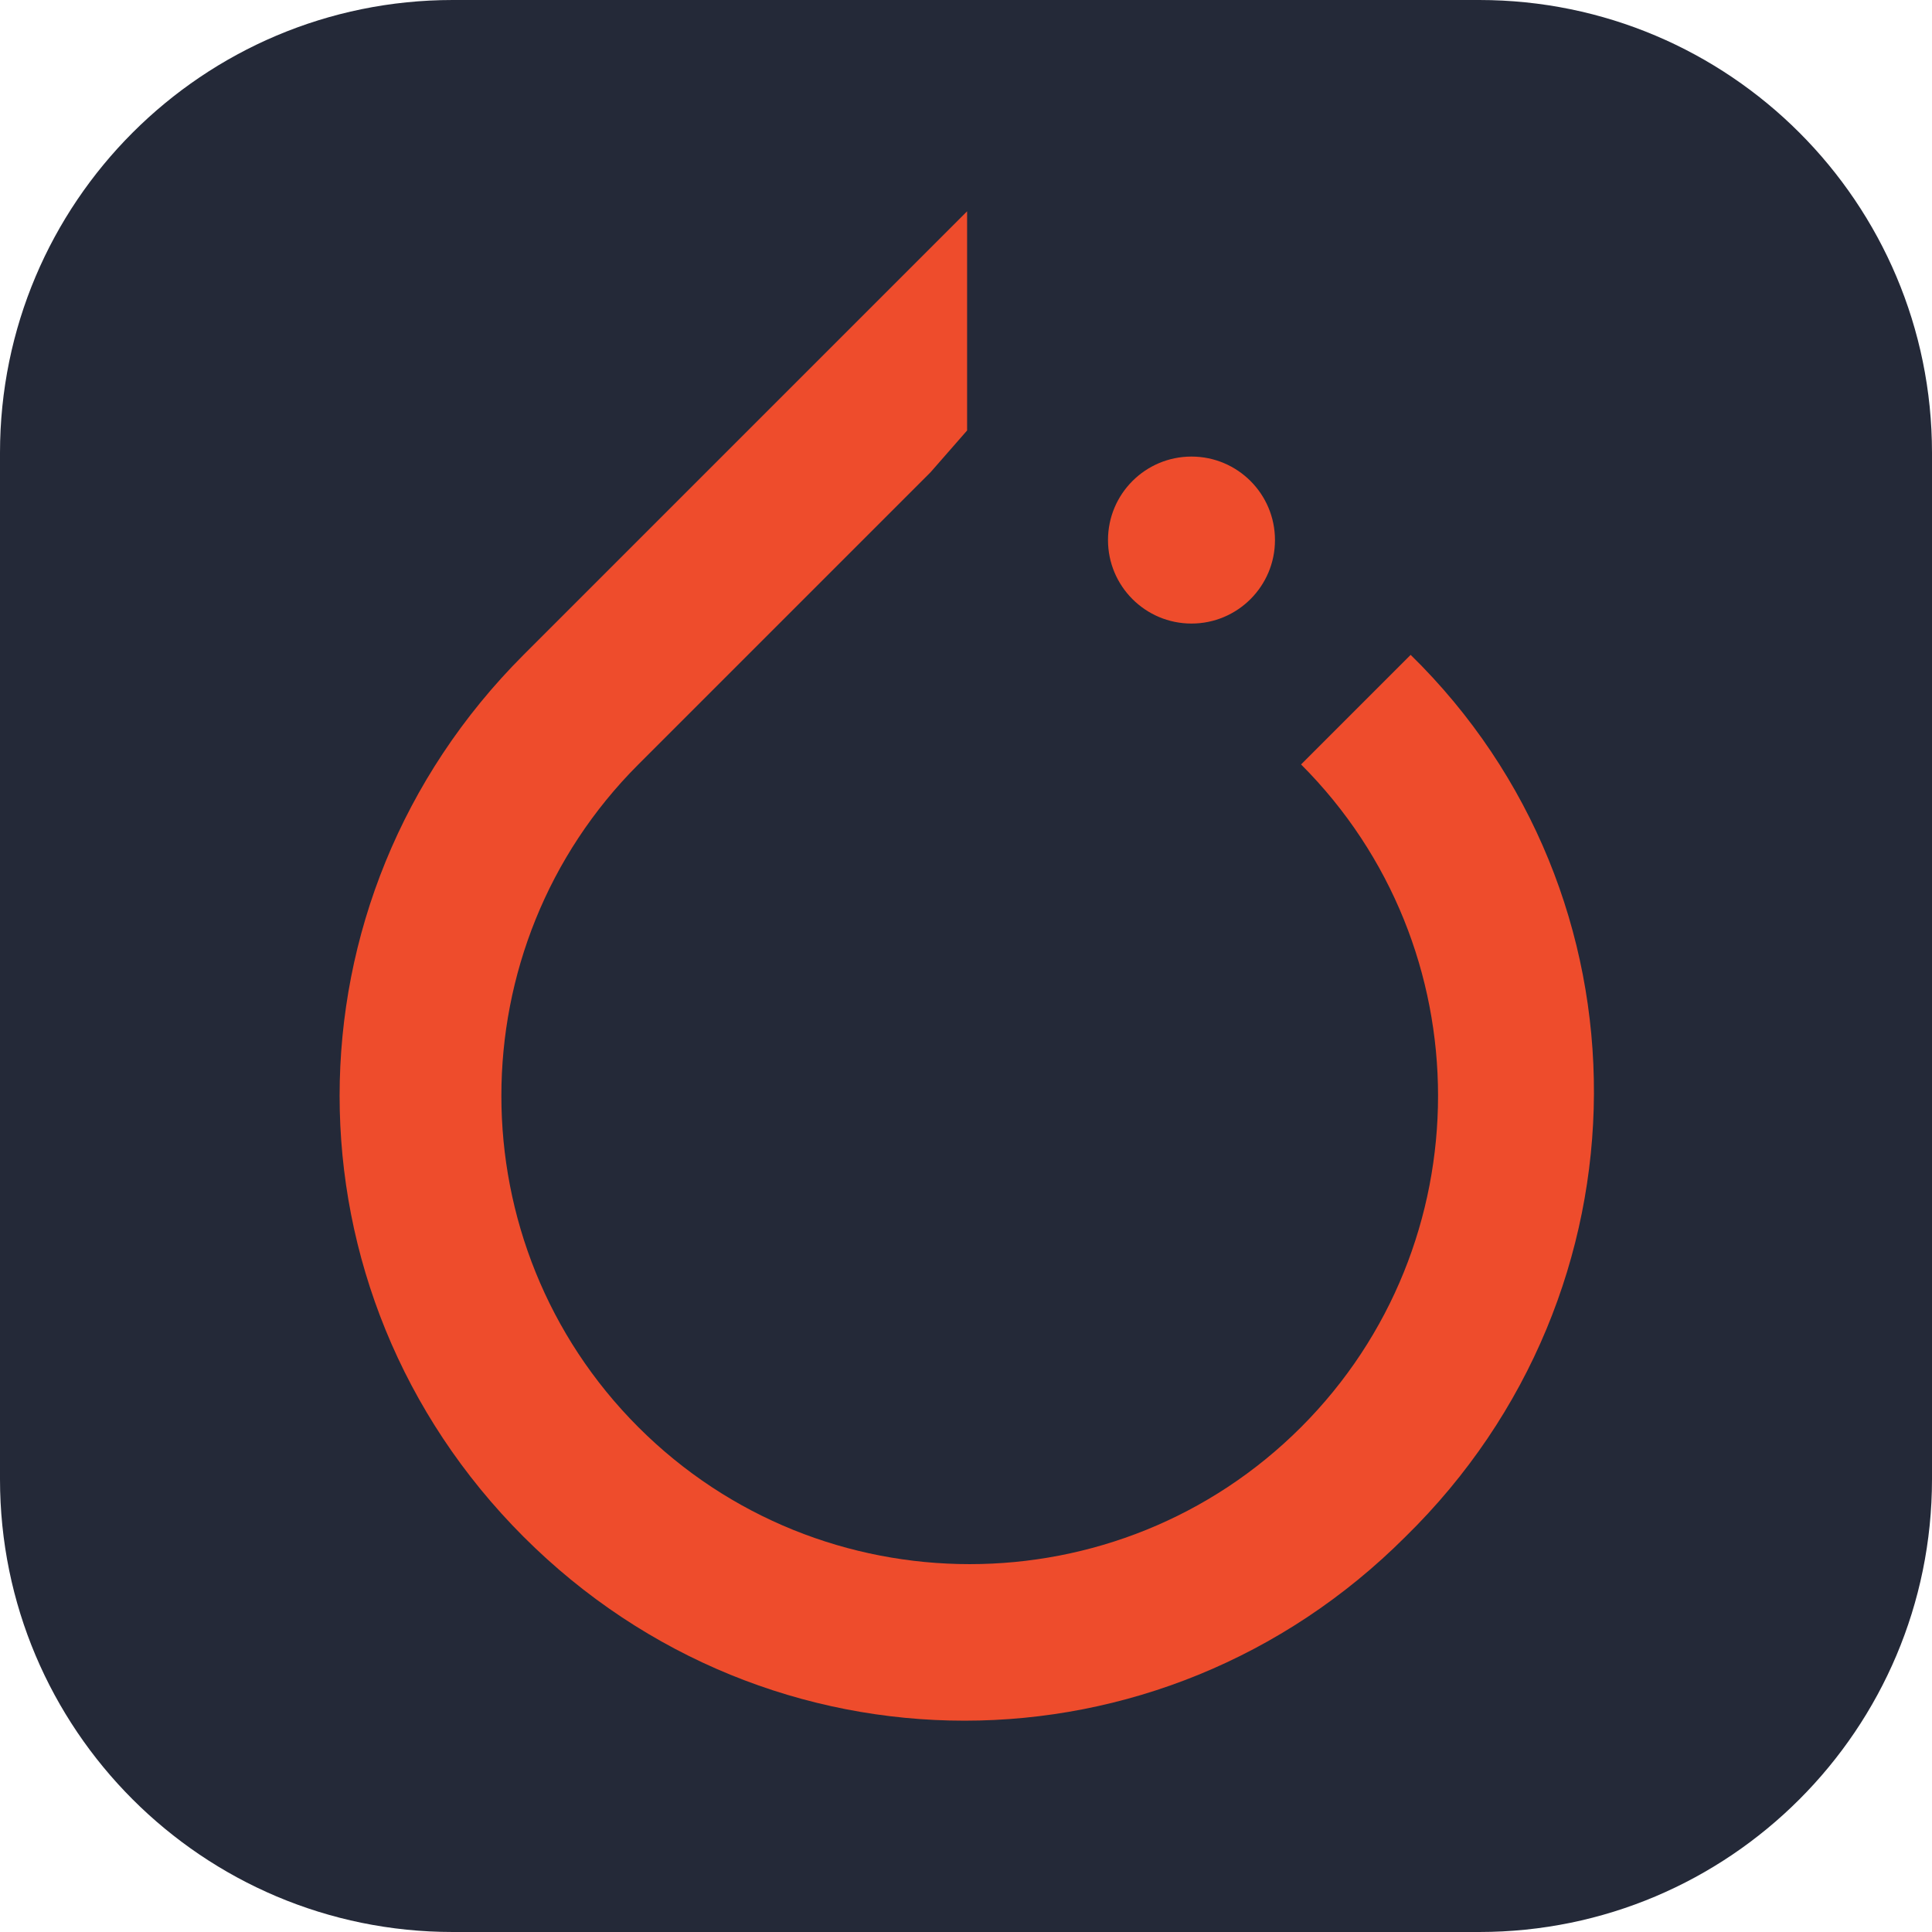 <svg width="256" height="256" viewBox="0 0 256 256" fill="none" xmlns="http://www.w3.org/2000/svg">
<g clip-path="url(#clip0_129_4698)">
<path d="M196 0H60C26.863 0 0 26.863 0 60V196C0 229.137 26.863 256 60 256H196C229.137 256 256 229.137 256 196V60C256 26.863 229.137 0 196 0Z" fill="#242938"/>
<path d="M186.919 86.773L172.398 101.293C196.599 125.494 196.599 164.906 172.398 189.106C148.198 213.307 108.786 213.307 84.585 189.106C60.385 164.906 60.385 125.494 84.585 101.293L123.306 62.572L128.146 57.041V28L69.373 86.773C36.876 119.271 36.876 171.129 69.373 203.627C101.871 236.124 153.729 236.124 186.227 203.627C219.416 171.129 219.416 118.579 186.919 86.773Z" fill="#EE4C2C"/>
<path d="M157.878 82.624C163.988 82.624 168.941 77.671 168.941 71.561C168.941 65.451 163.988 60.498 157.878 60.498C151.768 60.498 146.815 65.451 146.815 71.561C146.815 77.671 151.768 82.624 157.878 82.624Z" fill="#EE4C2C"/>
</g>
<defs>
<clipPath id="clip0_129_4698">
<rect width="256" height="256" fill="white"/>
</clipPath>
</defs>
</svg>
